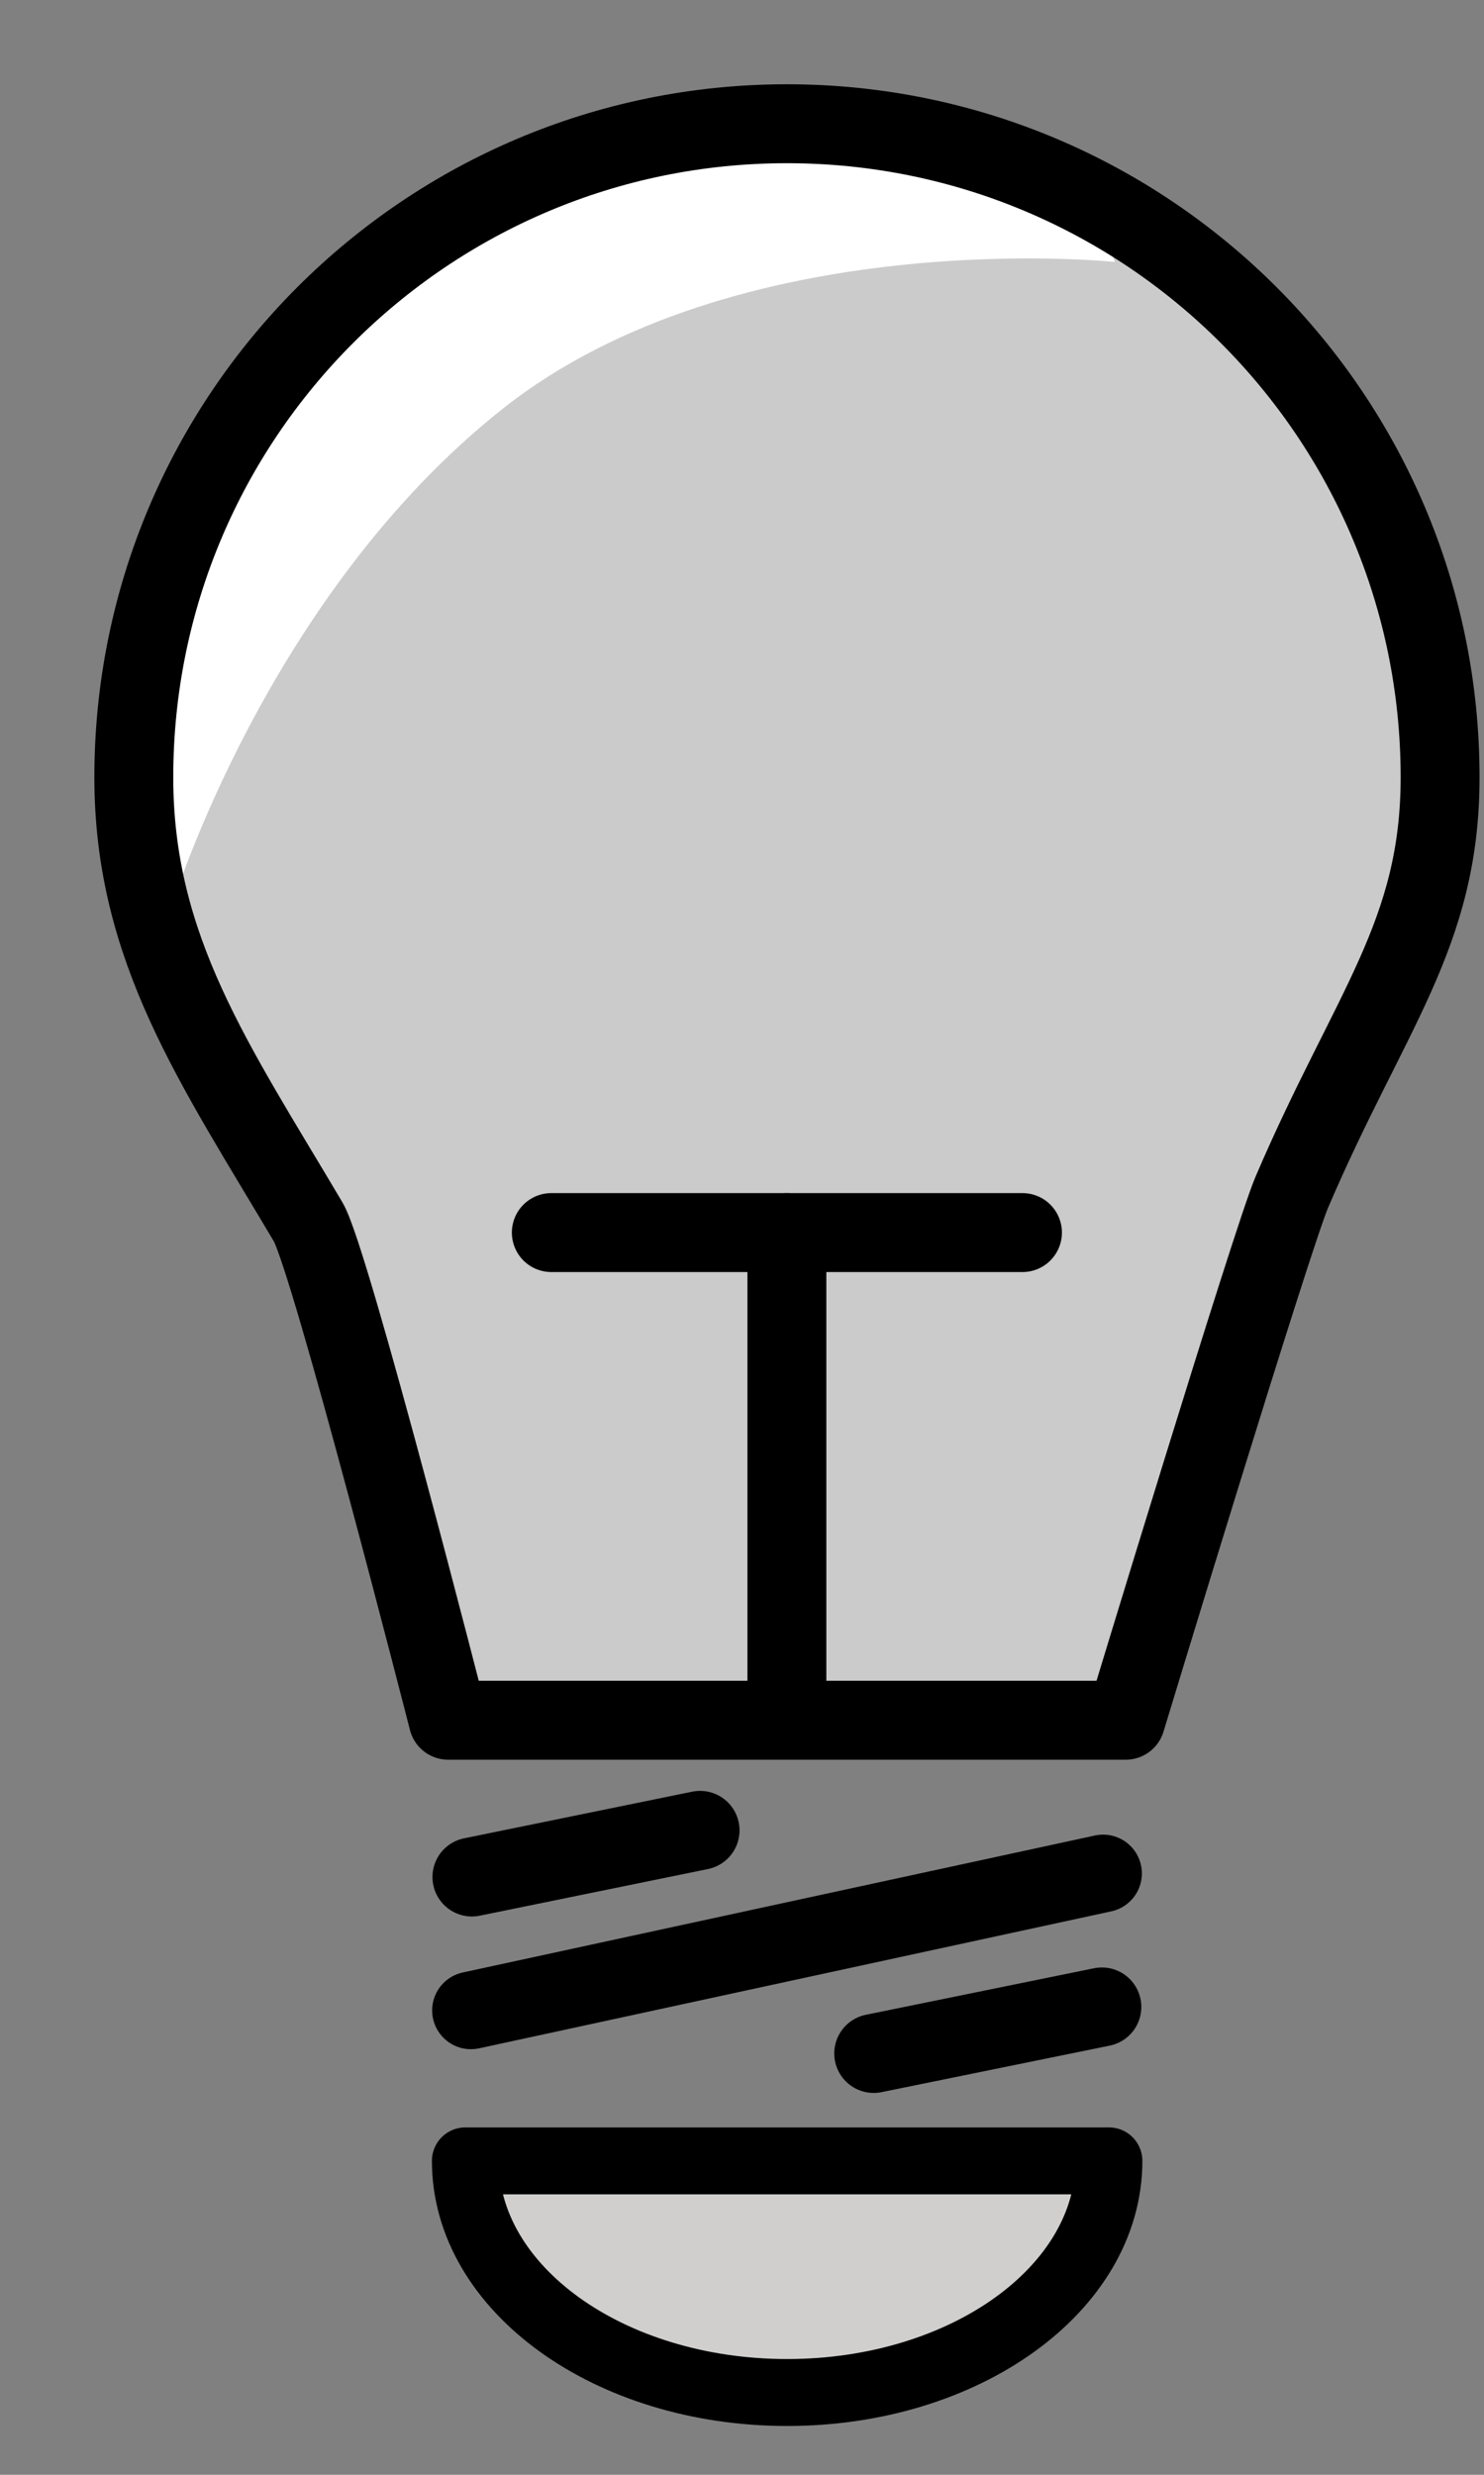 <svg width="12" height="20" viewBox="0 0 12 20" fill="none" xmlns="http://www.w3.org/2000/svg">
<rect x="0" y="0" width="12" height="20" fill="#808080" stroke="none"/>
<path d="M6.271 19.333C7.796 19.333 8.667 18.617 8.874 17.689H3.669C3.875 18.617 4.746 19.333 6.271 19.333H6.271Z" fill="#D0CFCE"/>
<path d="M9.395 2.025C9.395 2.025 5.492 0.921 3.587 2.43C1.682 3.938 1.146 7.408 1.146 7.408C1.332 8.114 2.494 10.118 2.494 10.118C2.666 10.409 3.213 12.665 3.531 13.902H9.01C9.286 12.995 10.398 9.547 10.543 9.208C10.73 8.773 11.047 7.927 11.208 7.607C11.594 6.839 11.38 6.186 11.38 5.365C11.38 3.614 10.773 2.9 9.394 2.024L9.395 2.025Z" fill="#CBCBCB"/>
<path d="M6.271 1.001C3.548 1.001 1.006 3.156 1.006 5.877C1.006 6.221 0.922 7.31 1.394 7.31C1.394 7.31 2.158 4.813 4.063 3.305C5.967 1.797 9.015 2.117 9.015 2.117C8.803 1.464 7.244 1 6.272 1L6.271 1.001Z" fill="white"/>
<path d="M11.645 6.282C11.645 7.553 11.075 8.167 10.447 9.632C10.286 10.006 9.103 13.902 9.103 13.902H3.624C3.624 13.902 2.672 10.178 2.492 9.875C1.736 8.599 1.082 7.67 1.082 6.282C1.082 3.365 3.447 1 6.363 1C9.28 1 11.645 3.365 11.645 6.282Z" stroke="black" stroke-width="0.638" stroke-miterlimit="10" stroke-linecap="round" stroke-linejoin="round"/>
<path d="M6.363 13.771V9.961" stroke="black" stroke-width="0.638" stroke-miterlimit="10" stroke-linecap="round" stroke-linejoin="round"/>
<path d="M8.268 9.961H4.458" stroke="black" stroke-width="0.638" stroke-miterlimit="10" stroke-linecap="round" stroke-linejoin="round"/>
<path d="M8.967 17.463C8.967 18.497 7.802 19.335 6.365 19.335C4.928 19.335 3.763 18.497 3.763 17.463H8.967Z" stroke="black" stroke-width="0.541" stroke-miterlimit="10" stroke-linecap="round" stroke-linejoin="round"/>
<path d="M3.808 16.247L8.92 15.14" stroke="black" stroke-width="0.627" stroke-miterlimit="10" stroke-linecap="round" stroke-linejoin="round"/>
<path d="M7.065 16.595L8.91 16.219" stroke="black" stroke-width="0.638" stroke-miterlimit="10" stroke-linecap="round" stroke-linejoin="round"/>
<path d="M3.816 15.169L5.661 14.792" stroke="black" stroke-width="0.638" stroke-miterlimit="10" stroke-linecap="round" stroke-linejoin="round"/>
</svg>
